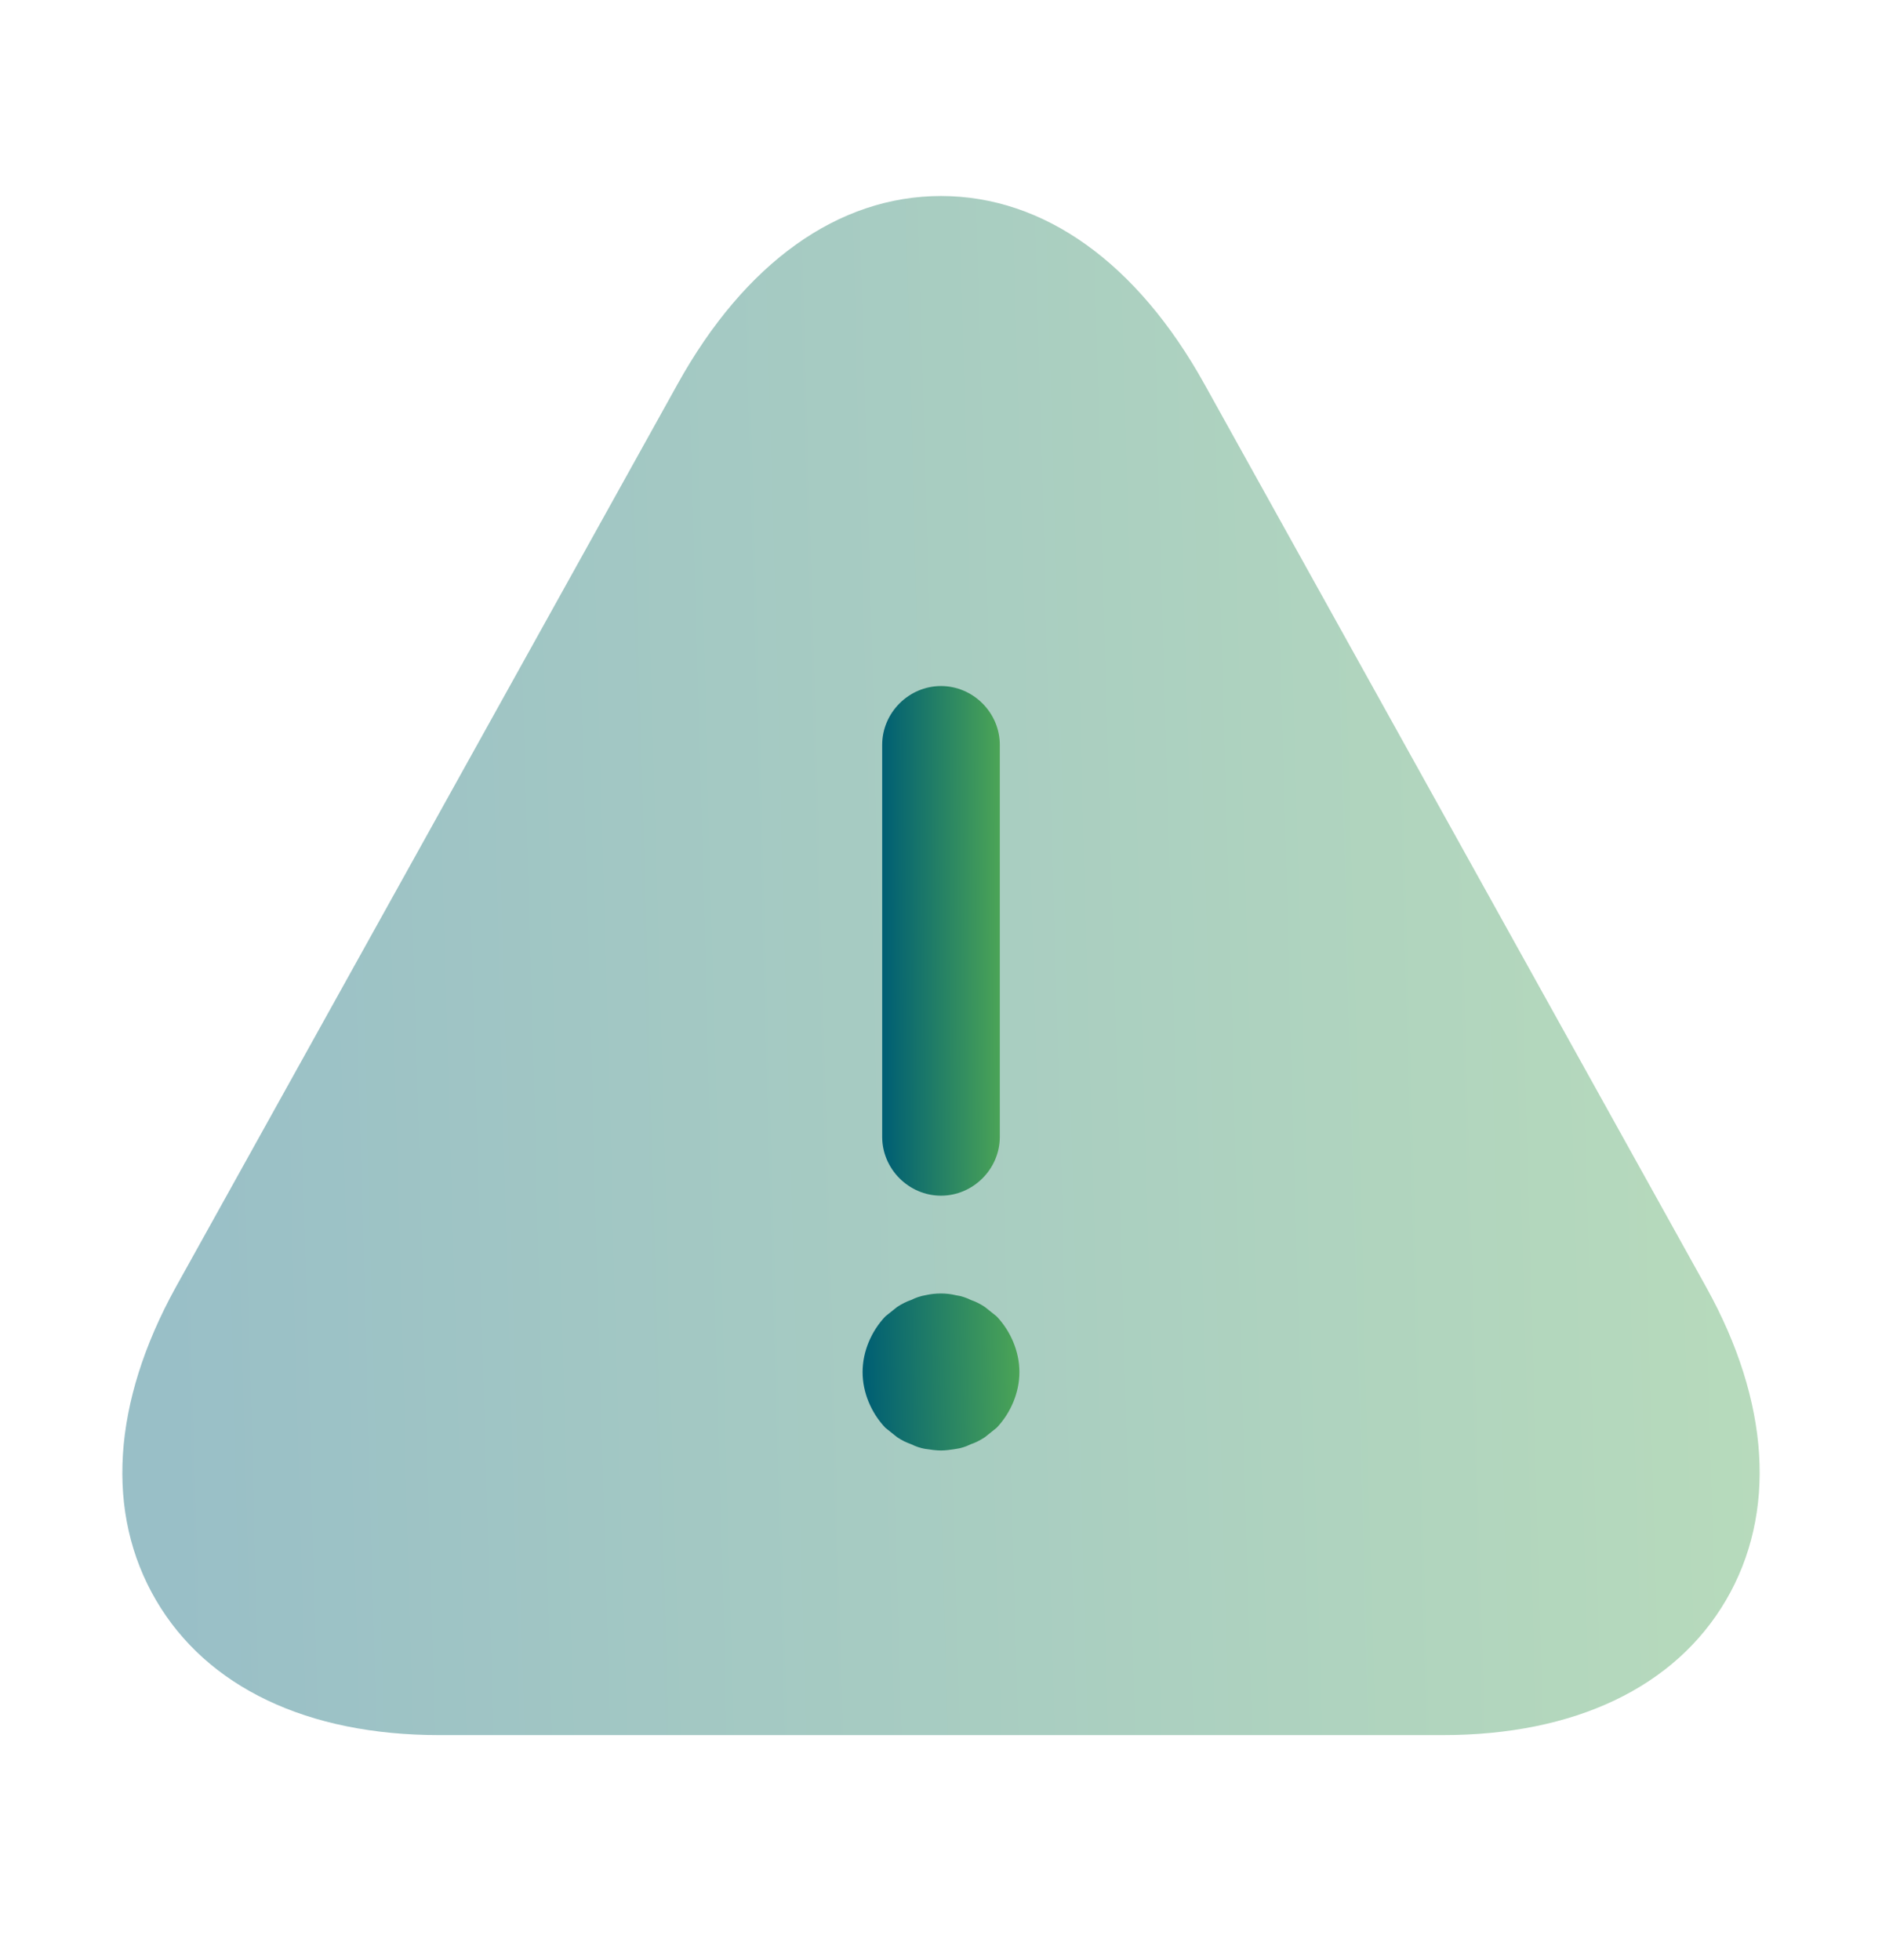 <svg width="24" height="25" viewBox="0 0 24 25" fill="none" xmlns="http://www.w3.org/2000/svg">
<path opacity="0.4" d="M21.76 16.42L15.36 4.9C14.5 3.35 13.31 2.5 12 2.5C10.69 2.5 9.5 3.35 8.64 4.9L2.24 16.42C1.43 17.89 1.34 19.3 1.99 20.41C2.64 21.52 3.92 22.13 5.6 22.13H18.4C20.08 22.13 21.36 21.52 22.01 20.41C22.66 19.3 22.57 17.88 21.76 16.42Z" fill="url(#paint0_linear_3730_241295)"/>
<path d="M12 15.25C11.59 15.25 11.25 14.91 11.25 14.5V9.5C11.25 9.09 11.59 8.75 12 8.75C12.41 8.75 12.75 9.09 12.75 9.5V14.5C12.75 14.91 12.41 15.25 12 15.25Z" fill="url(#paint1_linear_3730_241295)"/>
<path d="M12 18.5C11.94 18.5 11.87 18.49 11.8 18.48C11.74 18.47 11.68 18.45 11.62 18.42C11.56 18.4 11.5 18.37 11.44 18.33C11.39 18.29 11.34 18.25 11.29 18.21C11.11 18.02 11 17.76 11 17.5C11 17.24 11.11 16.98 11.29 16.79C11.34 16.75 11.39 16.71 11.44 16.67C11.5 16.63 11.56 16.6 11.62 16.58C11.68 16.55 11.74 16.53 11.8 16.52C11.93 16.49 12.07 16.49 12.19 16.52C12.26 16.53 12.32 16.55 12.38 16.58C12.44 16.6 12.5 16.63 12.56 16.67C12.61 16.71 12.66 16.75 12.71 16.79C12.89 16.98 13 17.24 13 17.5C13 17.76 12.89 18.02 12.71 18.21C12.66 18.25 12.61 18.29 12.56 18.33C12.5 18.37 12.44 18.4 12.38 18.42C12.32 18.45 12.26 18.47 12.19 18.48C12.13 18.49 12.06 18.5 12 18.5Z" fill="url(#paint2_linear_3730_241295)"/>
<defs>
<linearGradient id="paint0_linear_3730_241295" x1="2.173" y1="21.039" x2="31.6" y2="20.229" gradientUnits="userSpaceOnUse">
<stop stop-color="#005F73"/>
<stop offset="1" stop-color="#6CC24A"/>
</linearGradient>
<linearGradient id="paint1_linear_3730_241295" x1="11.294" y1="14.889" x2="13.41" y2="14.876" gradientUnits="userSpaceOnUse">
<stop stop-color="#005F73"/>
<stop offset="1" stop-color="#6CC24A"/>
</linearGradient>
<linearGradient id="paint2_linear_3730_241295" x1="11.059" y1="18.389" x2="13.878" y2="18.316" gradientUnits="userSpaceOnUse">
<stop stop-color="#005F73"/>
<stop offset="1" stop-color="#6CC24A"/>
</linearGradient>
</defs>
</svg>
